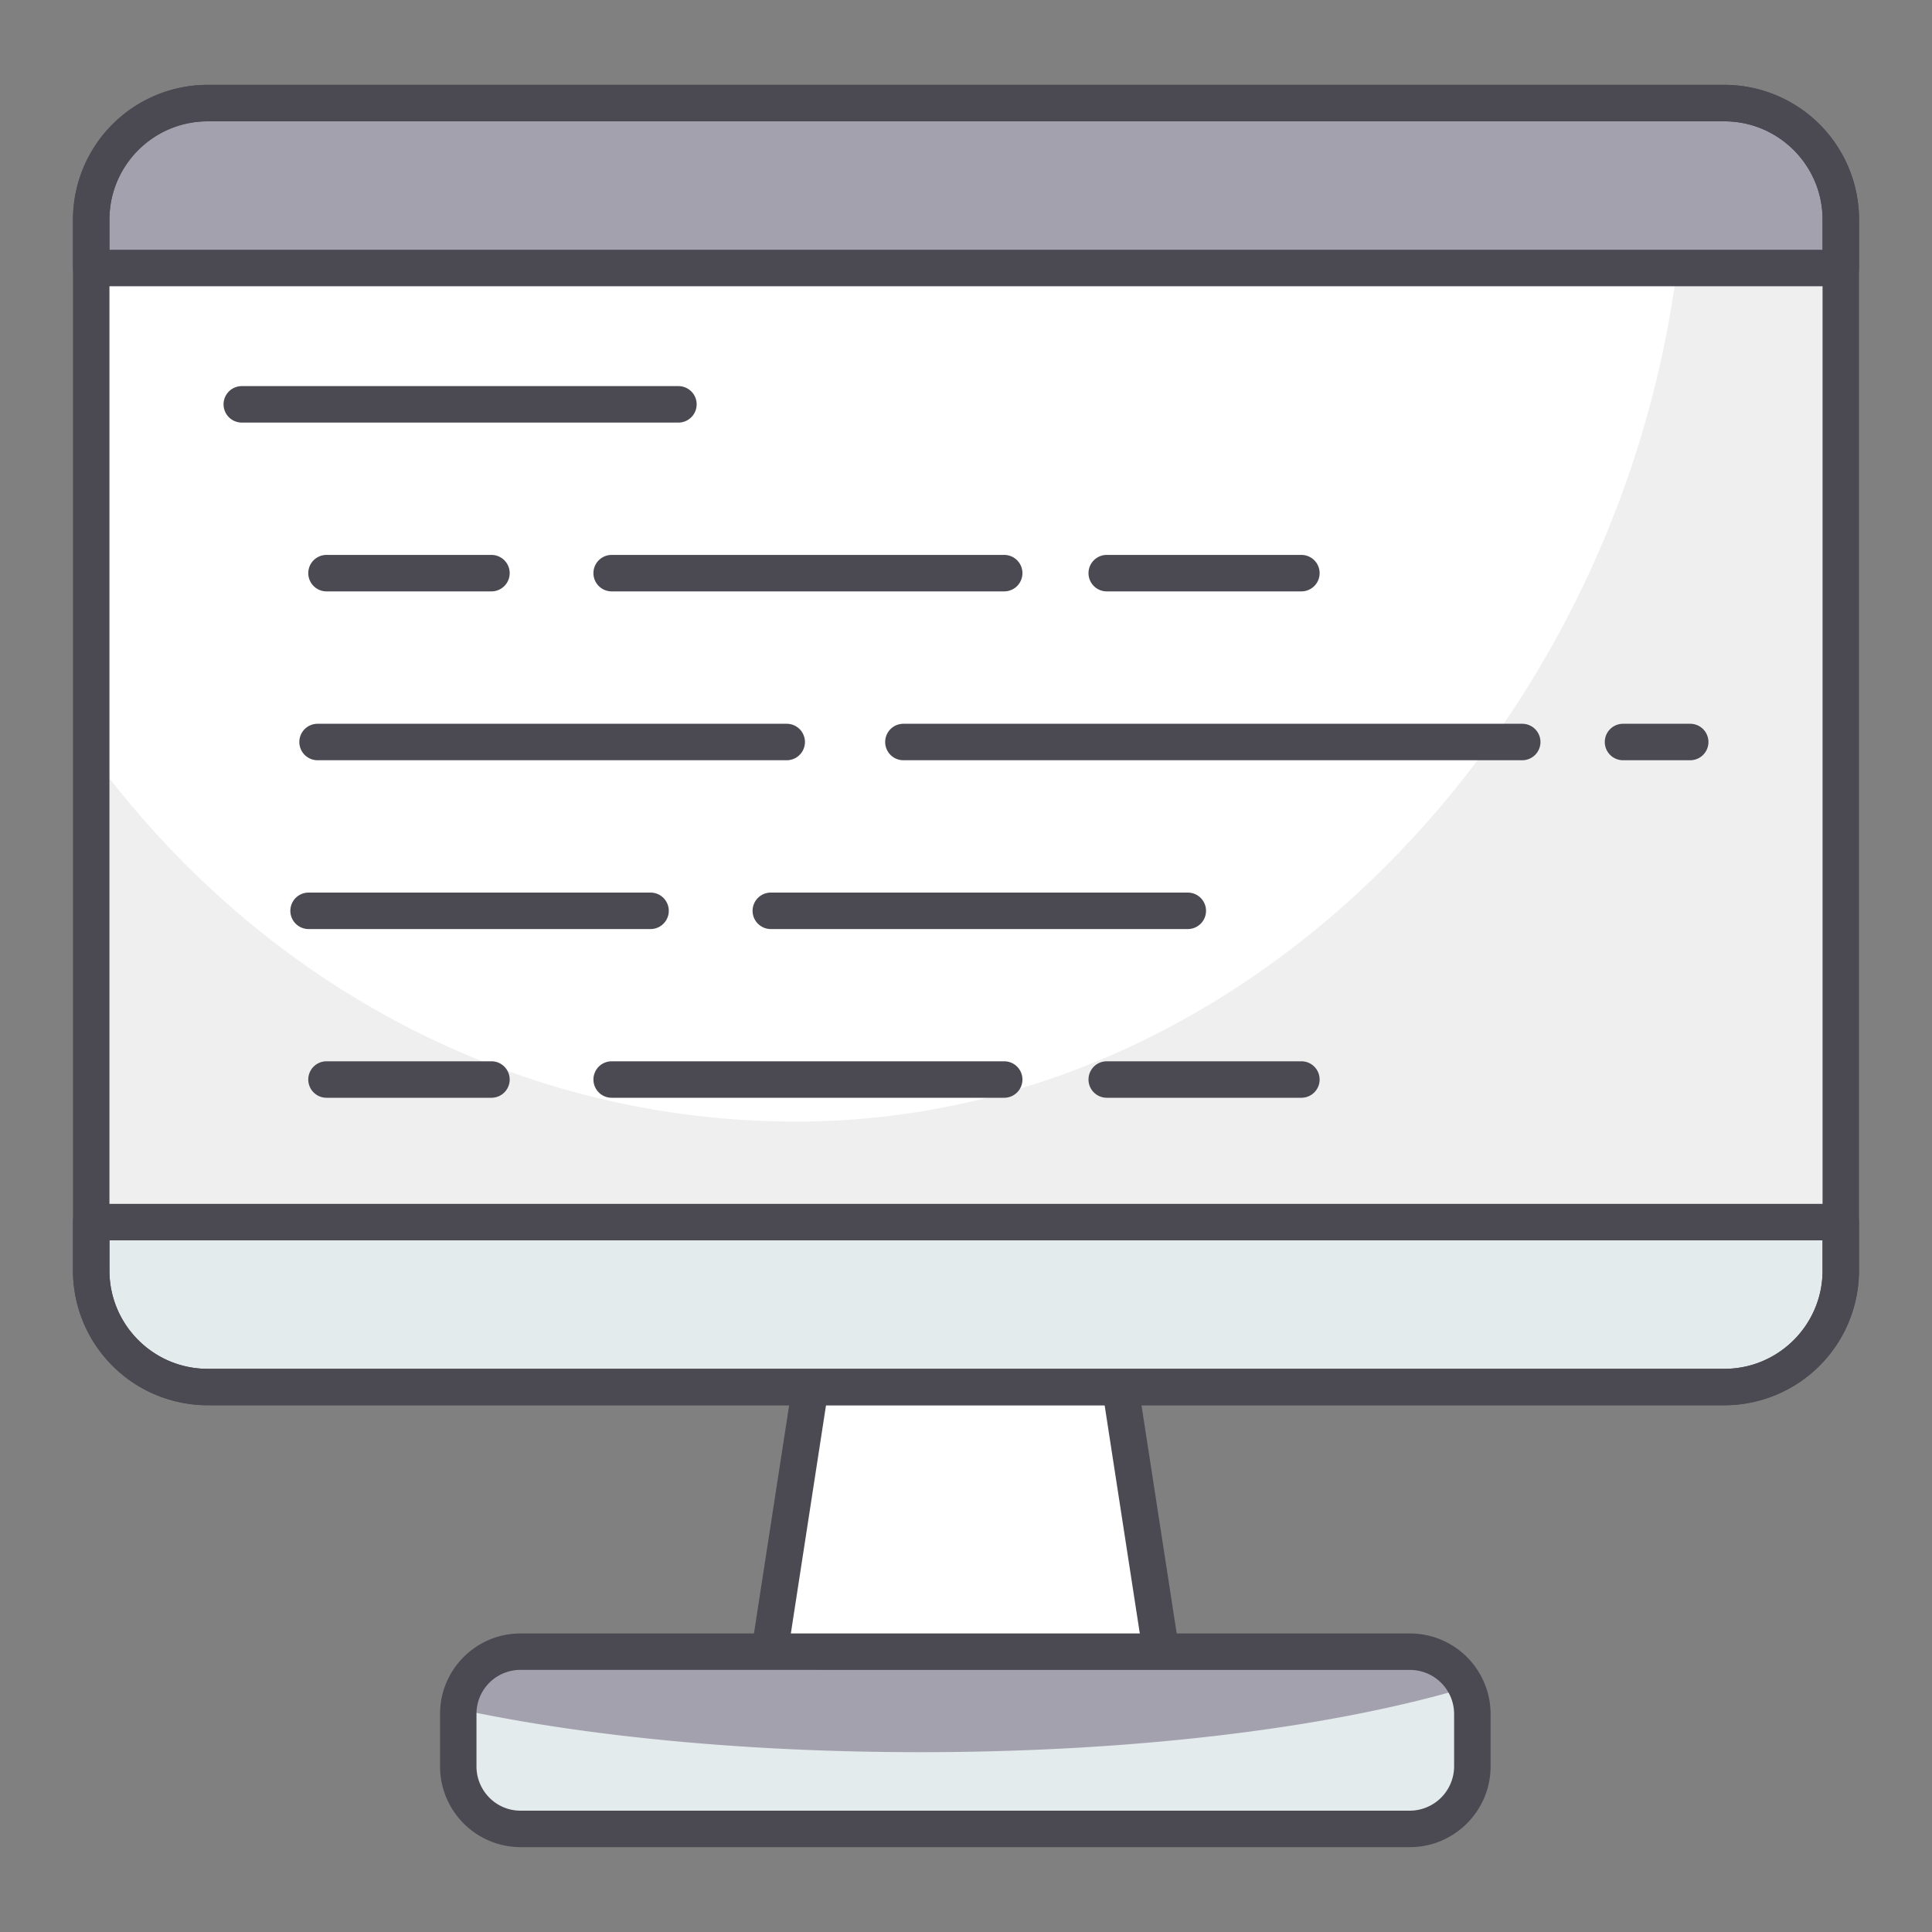 <svg xmlns="http://www.w3.org/2000/svg" width="40" height="40" fill="none"><rect width="100%" height="100%" fill="#808080" stroke="none"/><path fill="#fff" d="m22.861 26.562 1.31 8.495h-8.37l1.31-8.495z"/><path fill="#4B4952" d="M24.171 35.434h-8.37a.378.378 0 0 1-.373-.435l1.31-8.494a.38.38 0 0 1 .373-.32h5.75c.186 0 .345.136.373.32l1.31 8.494a.377.377 0 0 1-.373.435m-7.93-.755h7.49l-1.193-7.74h-5.104z"/><path fill="#fff" d="M38.111 4.544v21.764c0 1.328-1.08 2.409-2.41 2.409H4.299a2.41 2.41 0 0 1-2.41-2.41V4.545c0-1.329 1.081-2.41 2.41-2.41h31.404c1.328 0 2.41 1.081 2.41 2.41"/><path fill="#EFEFEF" d="M38.107 4.543v21.76a2.41 2.41 0 0 1-2.404 2.414H4.298a2.416 2.416 0 0 1-2.413-2.413V15.606c3.367 4.633 8.652 7.615 14.597 7.615 10.166 0 18.414-9.604 18.414-20.376 0-.238 0-.477-.018-.715h.825a2.41 2.41 0 0 1 2.404 2.413"/><path fill="#E3EBED" d="M1.889 25.303v1.005c0 1.328 1.08 2.409 2.409 2.409h31.404c1.328 0 2.41-1.08 2.41-2.41v-1.004z"/><path fill="#A4A1AE" d="M38.111 5.549V4.544c0-1.329-1.08-2.41-2.41-2.41H4.299a2.41 2.41 0 0 0-2.41 2.41v1.005z"/><path fill="#4B4952" d="M35.702 29.094H4.298a2.79 2.79 0 0 1-2.787-2.786V4.544a2.79 2.79 0 0 1 2.787-2.787h31.404a2.79 2.79 0 0 1 2.787 2.787v21.764a2.79 2.79 0 0 1-2.787 2.786M4.298 2.512c-1.12 0-2.032.912-2.032 2.032v21.764c0 1.12.912 2.032 2.032 2.032h31.404c1.12 0 2.032-.912 2.032-2.032V4.544c0-1.12-.912-2.032-2.032-2.032z"/><path fill="#4B4952" d="M35.702 29.094H4.298a2.79 2.79 0 0 1-2.787-2.786v-1.006c0-.208.17-.377.378-.377H38.11c.209 0 .378.169.378.377v1.006a2.79 2.79 0 0 1-2.787 2.786M2.266 25.68v.628c0 1.12.912 2.032 2.032 2.032h31.404c1.12 0 2.032-.912 2.032-2.032v-.628zM38.111 5.926H1.89a.377.377 0 0 1-.378-.377V4.544a2.79 2.79 0 0 1 2.787-2.787h31.404a2.79 2.79 0 0 1 2.787 2.787v1.005a.377.377 0 0 1-.378.377M2.266 5.171h35.468v-.627c0-1.12-.912-2.032-2.032-2.032H4.298c-1.12 0-2.032.912-2.032 2.032z"/><path fill="#A4A1AE" d="M30.483 35.488v1.082c0 .716-.578 1.294-1.294 1.294H10.775a1.29 1.29 0 0 1-1.284-1.294v-1.082a1.29 1.29 0 0 1 1.284-1.294H29.19c.716 0 1.294.578 1.294 1.294"/><path fill="#E3EBED" d="M30.483 35.488v1.082c0 .716-.578 1.294-1.294 1.294H10.775a1.29 1.29 0 0 1-1.284-1.294v-1.082c0-.037 0-.074.009-.101 2.606.56 5.927.89 9.551.89 4.505 0 8.542-.514 11.313-1.34.073.165.119.349.119.55"/><path fill="#4B4952" d="M29.19 38.243H10.775a1.67 1.67 0 0 1-1.664-1.672v-1.087c0-.918.747-1.665 1.664-1.665H29.19a1.67 1.67 0 0 1 1.671 1.665v1.087c0 .922-.75 1.672-1.671 1.672m-18.415-3.67a.91.91 0 0 0-.91.91v1.088c0 .506.409.917.91.917H29.19a.92.92 0 0 0 .916-.917v-1.087a.914.914 0 0 0-.916-.91zM14.046 8.749h-9.04a.377.377 0 1 1 0-.755h9.04a.377.377 0 1 1 0 .755M34.994 15.74h-1.391a.377.377 0 1 1 0-.755h1.391a.377.377 0 1 1 0 .755M31.516 15.74H18.704a.377.377 0 1 1 0-.755h12.812a.377.377 0 1 1 0 .755M16.288 15.74H6.575a.377.377 0 1 1 0-.755h9.713a.377.377 0 1 1 0 .755M24.592 19.235h-8.633a.377.377 0 1 1 0-.755h8.633a.377.377 0 1 1 0 .755M13.47 19.235H6.389a.377.377 0 1 1 0-.755h7.08a.377.377 0 1 1 0 .755M26.945 12.244h-4.031a.377.377 0 1 1 0-.755h4.03a.377.377 0 1 1 0 .755M20.79 12.244h-8.126a.377.377 0 1 1 0-.755h8.127a.377.377 0 1 1 0 .755M10.175 12.244H6.76a.377.377 0 1 1 0-.755h3.415a.377.377 0 1 1 0 .755M26.945 22.728h-4.031a.377.377 0 1 1 0-.755h4.03a.377.377 0 1 1 0 .755M20.79 22.728h-8.126a.377.377 0 1 1 0-.755h8.127a.377.377 0 1 1 0 .755M10.175 22.728H6.76a.377.377 0 1 1 0-.755h3.415a.377.377 0 1 1 0 .755"/></svg>